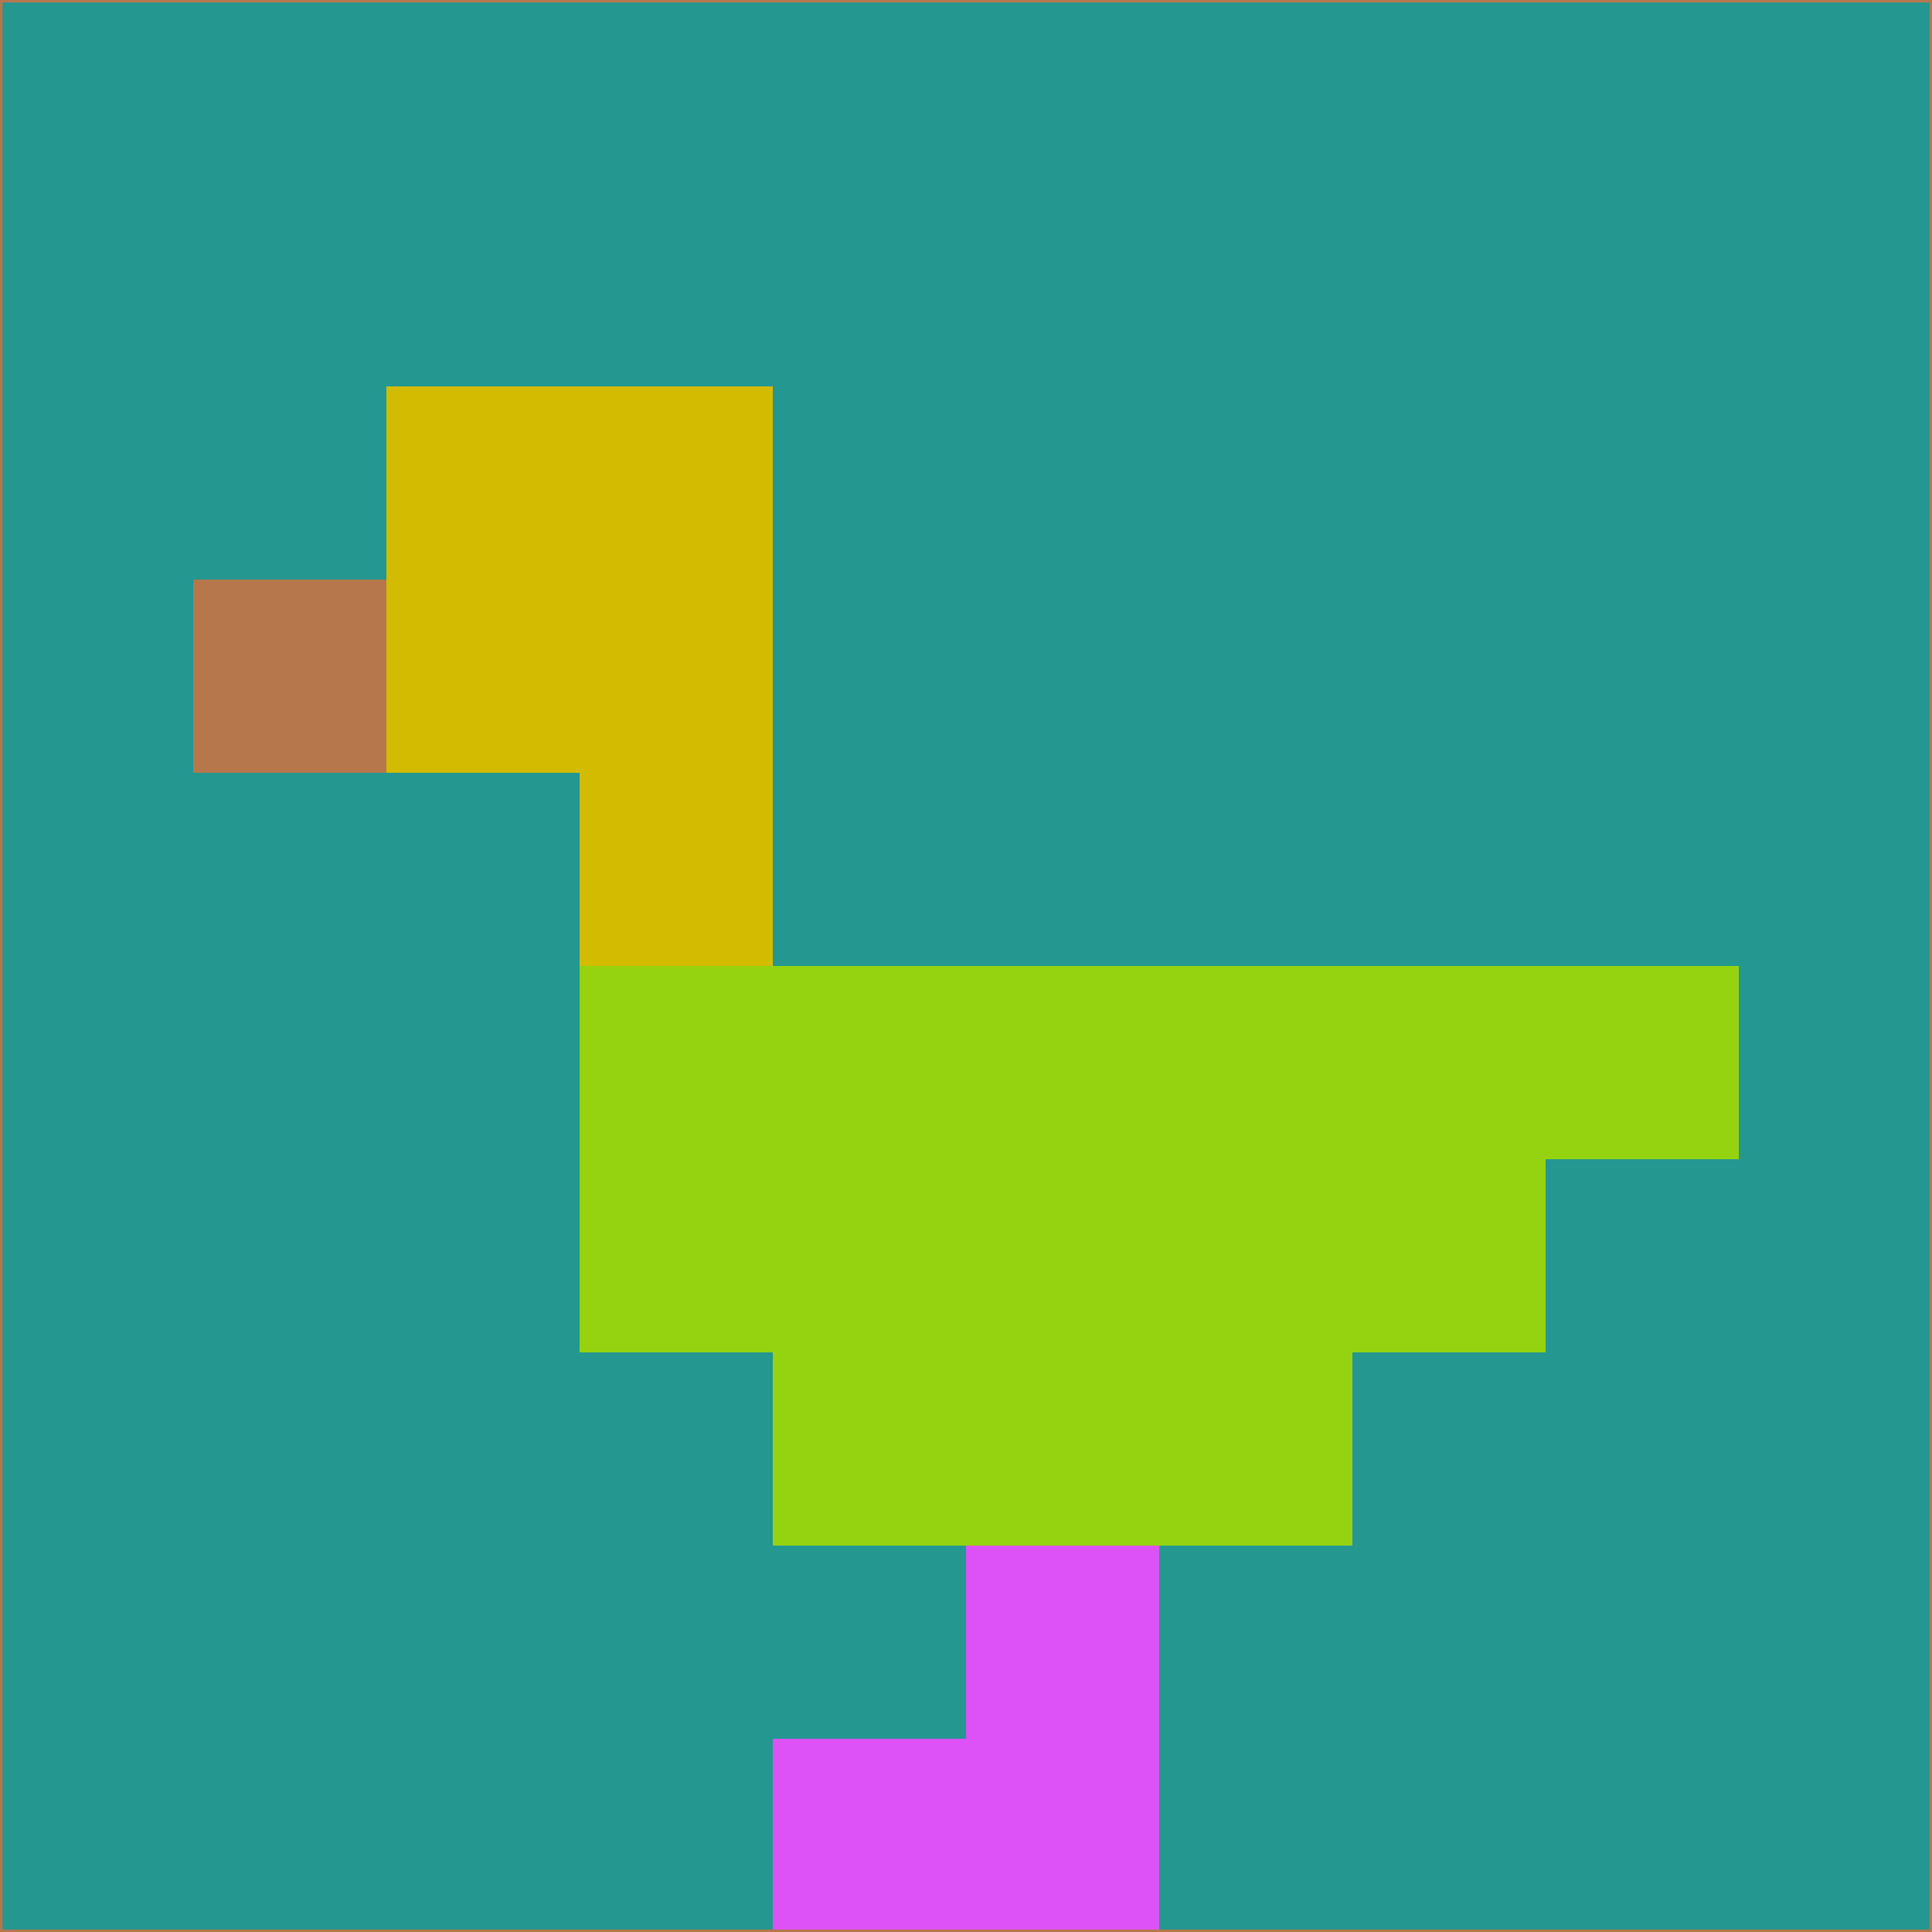 <svg xmlns="http://www.w3.org/2000/svg" version="1.1" width="785" height="785">
  <title>'goose-pfp-694263' by Dmitri Cherniak (Cyberpunk Edition)</title>
  <desc>
    seed=612783
    backgroundColor=#249791
    padding=20
    innerPadding=0
    timeout=500
    dimension=1
    border=false
    Save=function(){return n.handleSave()}
    frame=12

    Rendered at 2024-09-15T22:37:00.925Z
    Generated in 1ms
    Modified for Cyberpunk theme with new color scheme
  </desc>
  <defs/>
  <rect width="100%" height="100%" fill="#249791"/>
  <g>
    <g id="0-0">
      <rect x="0" y="0" height="785" width="785" fill="#249791"/>
      <g>
        <!-- Neon blue -->
        <rect id="0-0-2-2-2-2" x="157" y="157" width="157" height="157" fill="#d3bb02"/>
        <rect id="0-0-3-2-1-4" x="235.5" y="157" width="78.5" height="314" fill="#d3bb02"/>
        <!-- Electric purple -->
        <rect id="0-0-4-5-5-1" x="314" y="392.5" width="392.5" height="78.5" fill="#95d310"/>
        <rect id="0-0-3-5-5-2" x="235.5" y="392.5" width="392.5" height="157" fill="#95d310"/>
        <rect id="0-0-4-5-3-3" x="314" y="392.5" width="235.5" height="235.5" fill="#95d310"/>
        <!-- Neon pink -->
        <rect id="0-0-1-3-1-1" x="78.5" y="235.5" width="78.5" height="78.5" fill="#b7774d"/>
        <!-- Cyber yellow -->
        <rect id="0-0-5-8-1-2" x="392.5" y="628" width="78.5" height="157" fill="#dc52f7"/>
        <rect id="0-0-4-9-2-1" x="314" y="706.5" width="157" height="78.5" fill="#dc52f7"/>
      </g>
      <rect x="0" y="0" stroke="#b7774d" stroke-width="2" height="785" width="785" fill="none"/>
    </g>
  </g>
  <script xmlns=""/>
</svg>